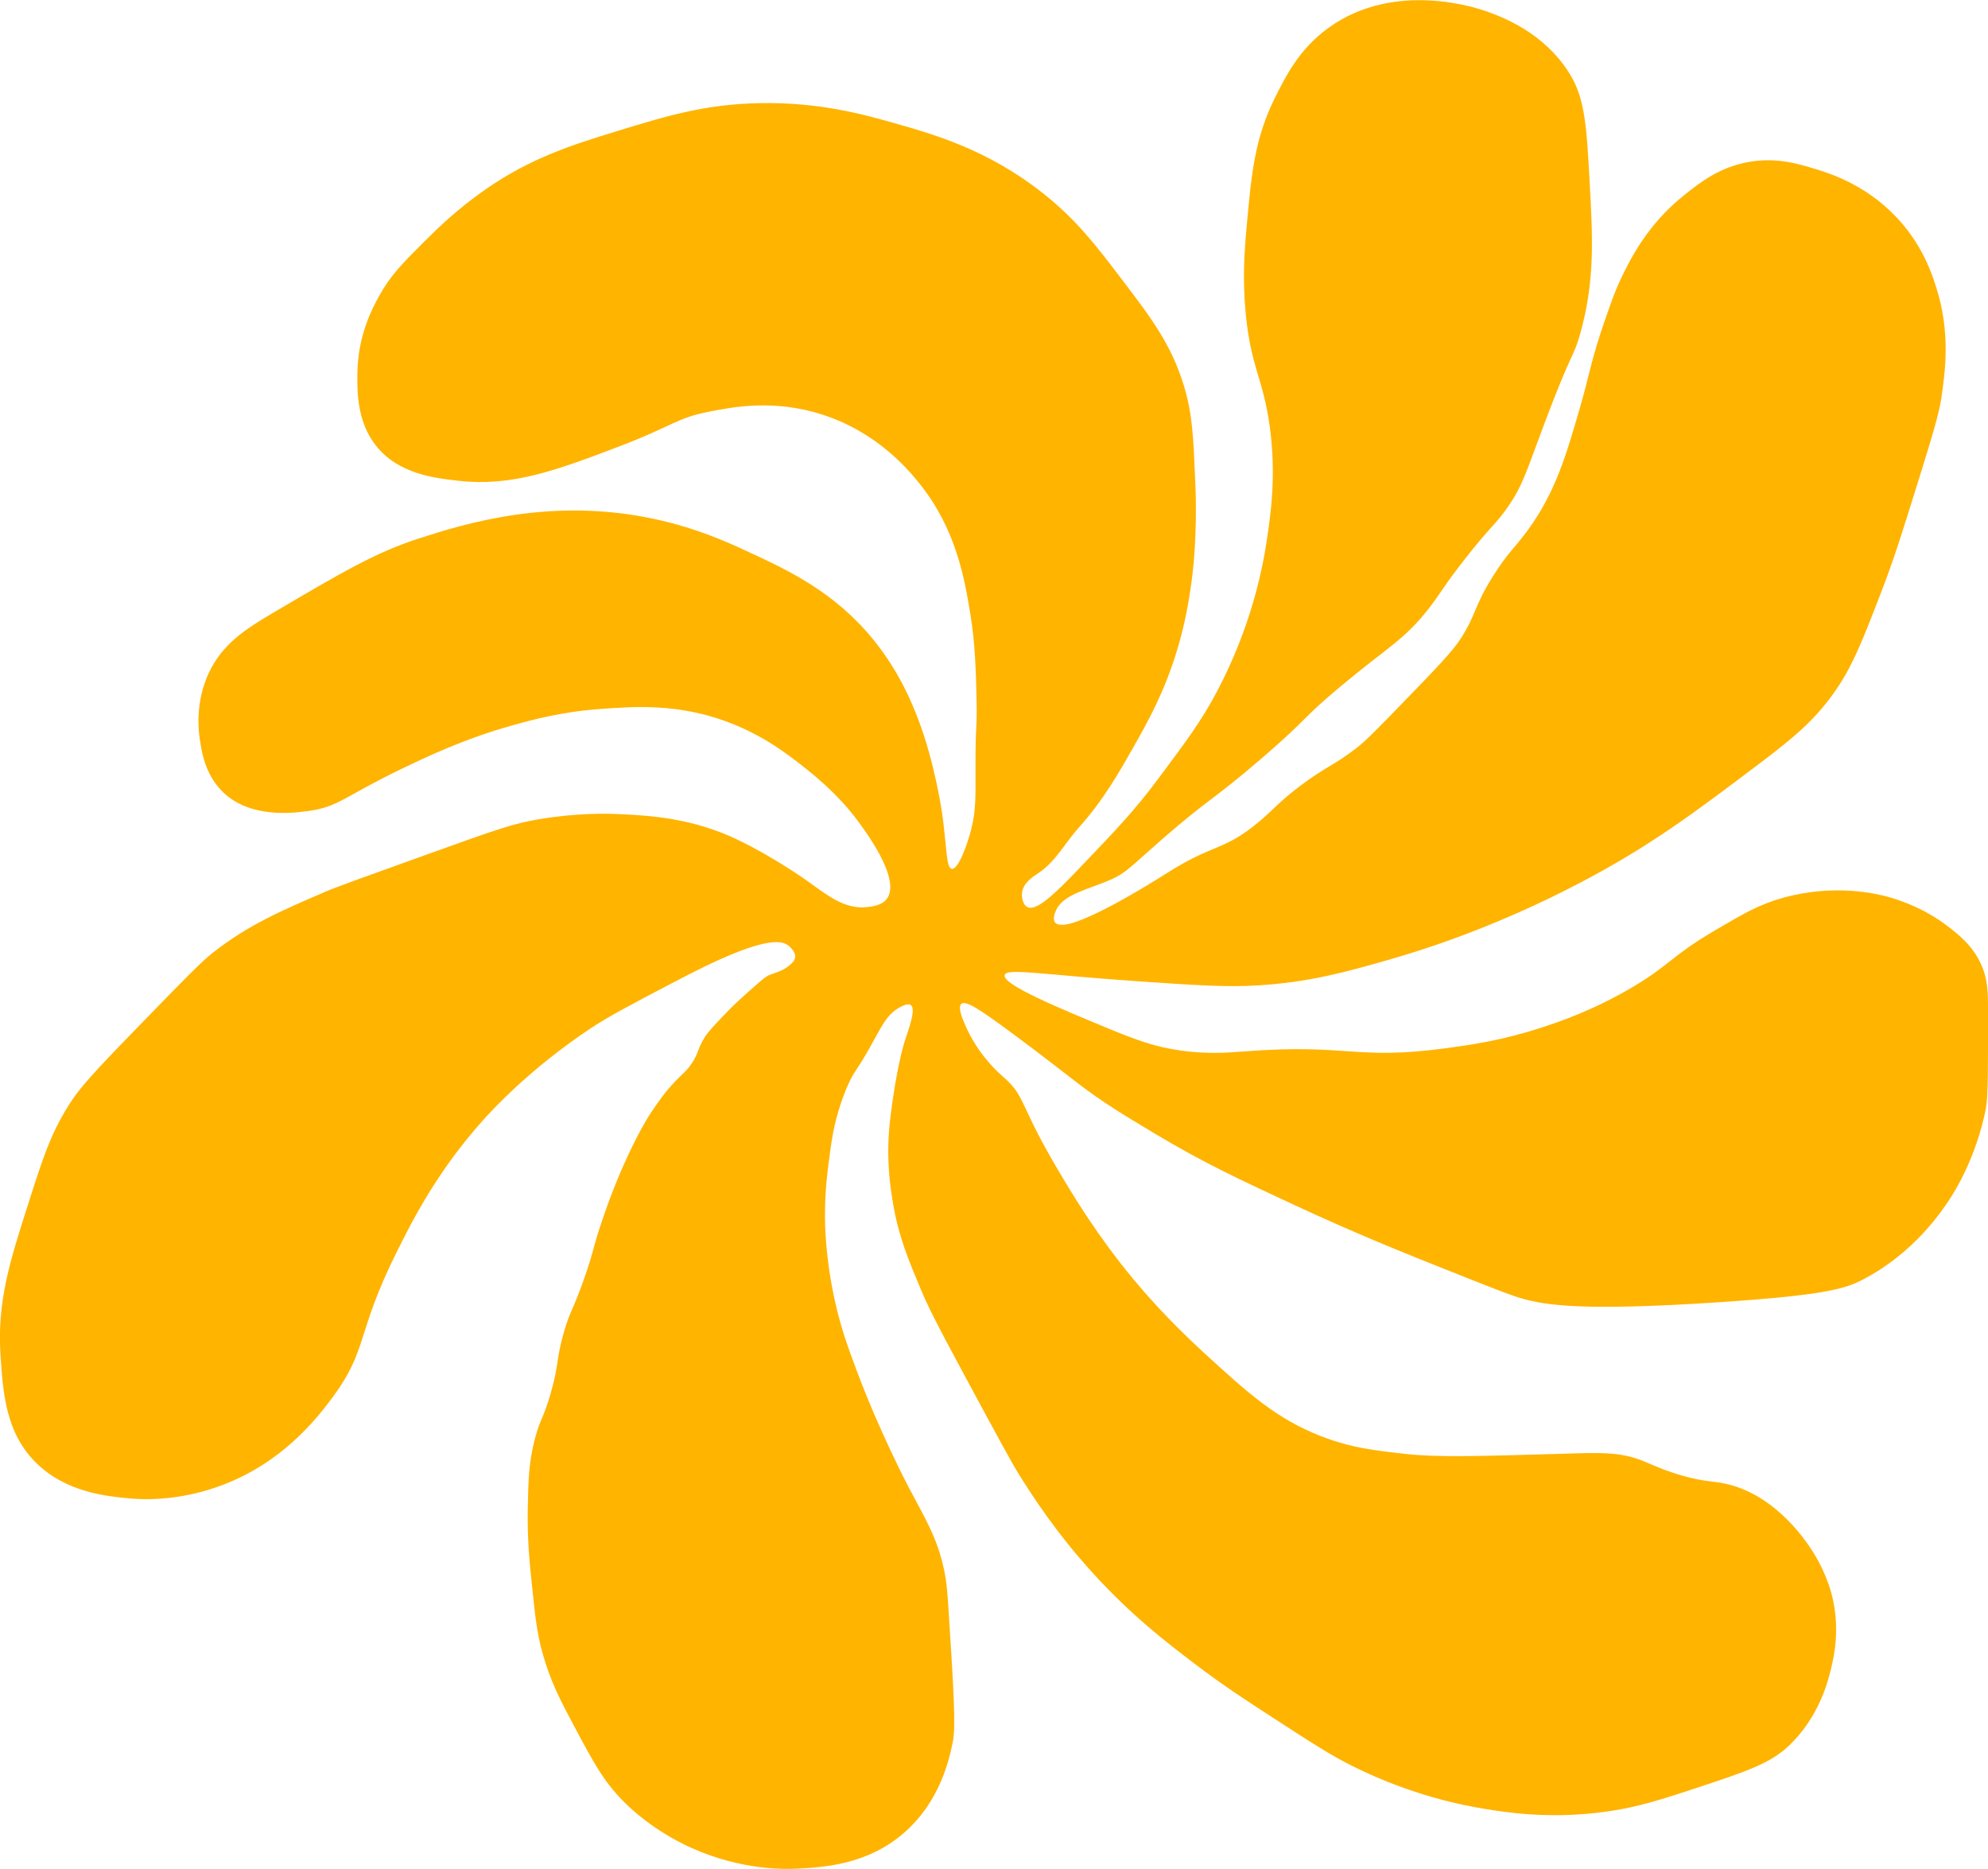 <?xml version="1.0" encoding="UTF-8"?><svg id="Layer_1" xmlns="http://www.w3.org/2000/svg" width="300.42" height="282.39" viewBox="0 0 300.42 282.39"><defs><style>.cls-1{fill:#ffb400;}</style></defs><path class="cls-1" d="m119.07,142.8c.25.21,1.2.99,1.09,1.87-.03.26-.17.64-.94,1.25-1.13.89-2.07,1.04-2.96,1.4-.59.24-1.43.99-3.12,2.49-1.09.97-2.33,2.08-3.9,3.74-1.53,1.61-2.29,2.42-2.81,3.27-1.07,1.76-.87,2.41-2.03,4.05-.74,1.05-1.14,1.24-2.34,2.49-1.55,1.62-2.49,3-3.43,4.37-.38.56-1.65,2.44-3.59,6.55-.95,2.01-2.45,5.39-4.05,10.14-1.47,4.33-1.18,4.36-2.65,8.58-1.8,5.16-2.15,4.9-3.12,8.26-1.22,4.23-.7,4.78-2.03,9.36-1.11,3.81-1.54,3.69-2.34,6.7-.95,3.61-1.01,6.37-1.09,10.45-.1,4.74.27,8.3.62,11.69.5,4.78.75,7.18,1.56,10.14,1.2,4.42,2.81,7.43,4.83,11.23,2.94,5.51,4.42,8.29,7.48,11.38.88.89,4.45,4.39,10.29,7.02,7.62,3.42,14.32,3.19,15.75,3.12,4-.2,10.74-.53,16.37-5.46,5.51-4.82,6.83-11.31,7.33-13.72.47-2.31.11-8.04-.62-19.49-.22-3.44-.32-4.53-.62-6.08-1.01-5.09-2.84-7.96-5.3-12.63-.39-.74-4.53-8.64-7.95-17.78-1.35-3.6-2.49-6.68-3.43-11.07-1.36-6.34-1.41-11.23-1.4-12.63,0-3.75.39-6.61.78-9.51.29-2.13.55-3.53.94-4.99.71-2.69,1.54-4.6,1.72-4.99,1-2.25,1.23-2,3.27-5.61,1.9-3.36,2.58-5.13,4.68-6.24,1.09-.58,1.46-.38,1.56-.31.86.59-.24,3.44-.94,5.61,0,0-1.27,3.95-2.18,11.85-.67,5.81.09,10.42.47,12.63.84,4.89,2.24,8.27,4.21,12.94,1,2.38,1.99,4.47,7.33,14.35,4.27,7.9,6.4,11.84,7.48,13.57,1.99,3.16,5.52,8.71,11.23,14.97,5.8,6.36,11.09,10.42,15.44,13.72,4.14,3.15,7.57,5.38,11.54,7.95,5.97,3.88,8.96,5.82,12.32,7.48,8.81,4.37,16.56,5.87,19.8,6.39,3.35.55,9.22,1.46,16.84.62,5.66-.62,9.55-1.9,15.59-3.9,7.15-2.36,10.79-3.6,13.57-6.24,4.56-4.33,5.92-9.71,6.39-11.69.44-1.85,1.37-5.9.16-10.91-.18-.74-1.06-4.21-3.74-7.95-1.06-1.47-5.36-7.47-12.32-9.04-1.99-.45-2.94-.25-6.08-1.09-3.13-.84-5.02-1.79-6.39-2.34-3.58-1.44-6.45-1.28-12.79-1.09-12.31.36-18.46.54-23.23,0-4.58-.51-8.13-.91-12.63-2.65-6.87-2.66-11.19-6.61-17.93-12.79-5.48-5.02-9.15-9.35-10.45-10.91-5.49-6.62-9.03-12.52-11.23-16.22-6.18-10.39-5.03-11.38-8.42-14.35-.6-.52-3.8-3.25-5.77-7.8-.47-1.07-1.19-2.78-.62-3.27.67-.58,2.81.83,7.8,4.52,4.84,3.59,8.09,6.16,9.82,7.48,3.88,2.96,6.82,4.72,11.69,7.64,7.33,4.39,12.91,6.98,21.05,10.76,9.28,4.31,16.49,7.2,22.3,9.51,7.06,2.82,10.59,4.22,12.32,4.68,3.27.86,8.46,1.9,29.78.47,16.08-1.08,18.88-2.06,21.52-3.43,7.65-3.98,11.83-10.22,13.1-12.16.75-1.14,4-6.26,5.46-13.72.32-1.66.32-6.04.31-14.81,0-2.78-.03-4.74-1.09-7.02-1.3-2.8-3.37-4.41-5.15-5.77-1.05-.8-4.18-3.05-9.04-4.37-1.42-.38-7.78-1.98-15.59.16-3.66,1-5.99,2.37-10.45,4.99-6.57,3.86-6.73,5.19-12.47,8.58-5.99,3.53-11.16,5.25-13.72,6.08-6.01,1.96-10.74,2.61-14.5,3.12-13.66,1.83-14.59-.74-30.41.47-2.47.19-6.42.55-11.54-.47-2.24-.45-4.37-1.09-8.89-2.96-7.66-3.17-16.14-6.68-15.75-8.11.3-1.09,5.48-.07,20.11.94,8.93.61,13.49.92,18.24.62,7.72-.48,13.28-2.03,19.8-3.9,5.01-1.43,15.81-4.81,28.69-11.54,10.66-5.57,17.29-10.57,27.44-18.24,5.04-3.81,7.94-6.28,10.76-10.14,2.97-4.05,4.47-7.95,7.48-15.75,1.88-4.87,3.07-8.7,5.46-16.37,2.14-6.88,3.22-10.37,3.59-12.94.59-4.1,1.35-9.81-.78-16.53-.64-2.04-1.89-5.83-5.15-9.67-4.81-5.66-10.73-7.54-13.1-8.26-2.67-.81-5.88-1.79-9.98-1.09-4.49.76-7.4,3.07-9.82,4.99-5.67,4.49-8.3,9.9-9.67,12.79-.83,1.76-1.34,3.2-2.34,6.08-2.09,5.99-2.38,8.39-3.74,13.1-2.14,7.39-3.76,12.98-7.95,18.71-1.97,2.69-3.09,3.47-5.3,7.02-2.9,4.64-2.4,5.57-4.83,9.36-1.21,1.89-3.68,4.46-8.58,9.51-3.77,3.89-5.68,5.86-7.17,7.02-3.33,2.58-4.63,2.78-8.58,5.77-3.14,2.38-3.78,3.36-6.08,5.3-5.46,4.59-6.84,3.24-14.19,7.95,0,0-11.03,7.08-15.13,7.64-.3.04-1.18.16-1.56-.31-.43-.54.02-1.57.16-1.87,1.1-2.48,5.15-3.19,8.42-4.68,2.2-1.01,2.68-1.74,7.48-5.93,7.44-6.48,7.39-5.66,14.97-12.16,7.62-6.55,5.9-5.85,12.16-11.07,7.22-6.02,9.55-6.97,13.25-11.69,1.87-2.39,2.19-3.31,5.46-7.48,3.93-5.03,4.68-5.24,6.55-7.95,2.25-3.27,2.75-5.26,5.46-12.47,4.4-11.7,4.39-9.89,5.46-13.72,2.23-7.98,1.88-14.38,1.4-23.08-.45-8.23-.72-12.41-2.96-16.06-3.92-6.39-10.41-8.72-12.63-9.51-1.33-.48-13.85-4.75-23.86,2.49-4.43,3.2-6.45,7.28-8.11,10.6-3.03,6.09-3.53,11.46-4.21,18.87-.36,3.91-.74,8.3-.16,14.03.82,7.98,2.59,9.45,3.59,16.68,1.02,7.39.18,13.19-.47,17.46-.61,4.03-2.3,12.8-7.48,22.61-2.34,4.44-4.58,7.43-9.04,13.41-3.49,4.67-6.33,7.63-12.01,13.57-3.48,3.63-6.3,6.34-7.64,5.61-.63-.34-.88-1.41-.78-2.18.19-1.54,1.78-2.49,2.49-2.96,2.55-1.68,4.04-4.59,6.08-6.86,3.7-4.1,6.11-8.37,8.26-12.16,2.21-3.9,4.64-8.25,6.55-14.5,1.35-4.43,1.87-7.94,2.18-10.14.18-1.25.97-6.98.62-15.28-.29-6.94-.43-10.42-1.72-14.66-1.89-6.24-4.94-10.25-9.36-16.06-3.88-5.11-6.88-9.05-12.01-13.1-8.31-6.56-16.52-8.88-22.61-10.6-4.6-1.3-11.25-3.13-20.11-2.96-8.28.15-14.18,1.96-21.52,4.21-6.85,2.1-12.98,4.03-19.8,8.73-4.4,3.03-7.57,6.17-9.36,7.95-3.25,3.25-5.12,5.11-6.86,8.26-.98,1.78-3.18,5.87-3.27,11.54-.04,2.75-.12,7.37,2.81,11.07,3.38,4.28,8.84,4.89,12.47,5.3,8.05.9,14.66-1.53,24.17-5.15,8.34-3.17,8.56-4.27,13.72-5.3,3.67-.73,9.89-1.89,17.15.47,8.35,2.71,13.06,8.45,14.66,10.45,5.53,6.93,6.76,14.32,7.64,19.65.75,4.51.85,8.91.94,12.94.1,4.67-.18,3.4-.16,10.6,0,3.94.1,5.97-.62,8.89-.64,2.59-2.01,6.22-2.96,6.08-.85-.12-.76-3.2-1.4-7.95-.07-.52-1.13-8.05-3.74-14.81-.83-2.14-2.73-6.96-6.7-11.85-5.91-7.28-13-10.56-19.18-13.41-2.98-1.38-7.61-3.48-13.88-4.83-15.61-3.37-28.63.67-35.71,2.96-6.46,2.09-11.63,5.13-21.99,11.23-4.11,2.42-7.62,4.68-9.67,9.04-2.04,4.35-1.58,8.56-1.4,9.82.28,1.99.78,5.47,3.43,8.11,4.14,4.12,10.64,3.26,12.94,2.96,4.64-.61,5.39-2.16,14.19-6.39,3.9-1.88,9.48-4.53,16.68-6.55,3.11-.87,7.51-2.07,13.41-2.49,5.14-.37,11.49-.82,18.87,1.87,5.74,2.09,9.63,5.19,12.32,7.33,4.32,3.44,6.61,6.38,7.33,7.33,1.29,1.71,6.92,9.17,4.68,12.16-.74.99-2.07,1.14-2.96,1.25-3.47.4-6.15-1.88-9.2-4.05,0,0-4.84-3.45-10.29-6.08-6.91-3.34-13.36-3.68-17.62-3.9-2.08-.11-6.75-.23-12.63.78-3.65.63-5.88,1.37-16.37,5.15-9.5,3.41-14.28,5.13-15.75,5.77-6.98,3.01-11.68,5.05-17,9.2-1.72,1.34-4.42,4.12-9.82,9.67-6.44,6.62-9.7,9.98-11.38,12.47-3.17,4.71-4.4,8.54-6.7,15.75-2.81,8.77-4.77,14.91-4.21,23.08.38,5.62.79,11.55,5.3,16.06,4.57,4.57,10.81,5.14,14.35,5.46,1.4.13,7.09.54,13.88-2.03,9.19-3.48,14.3-10.13,16.53-13.1,5.55-7.42,3.56-9.58,9.82-22.14,2.48-4.97,6.16-12.23,13.1-19.96,1.27-1.42,6.96-7.64,16.06-13.72,2.74-1.83,6.03-3.56,12.63-7.02,5.79-3.04,14.9-7.59,17.31-5.61v-.03Z"/></svg>
